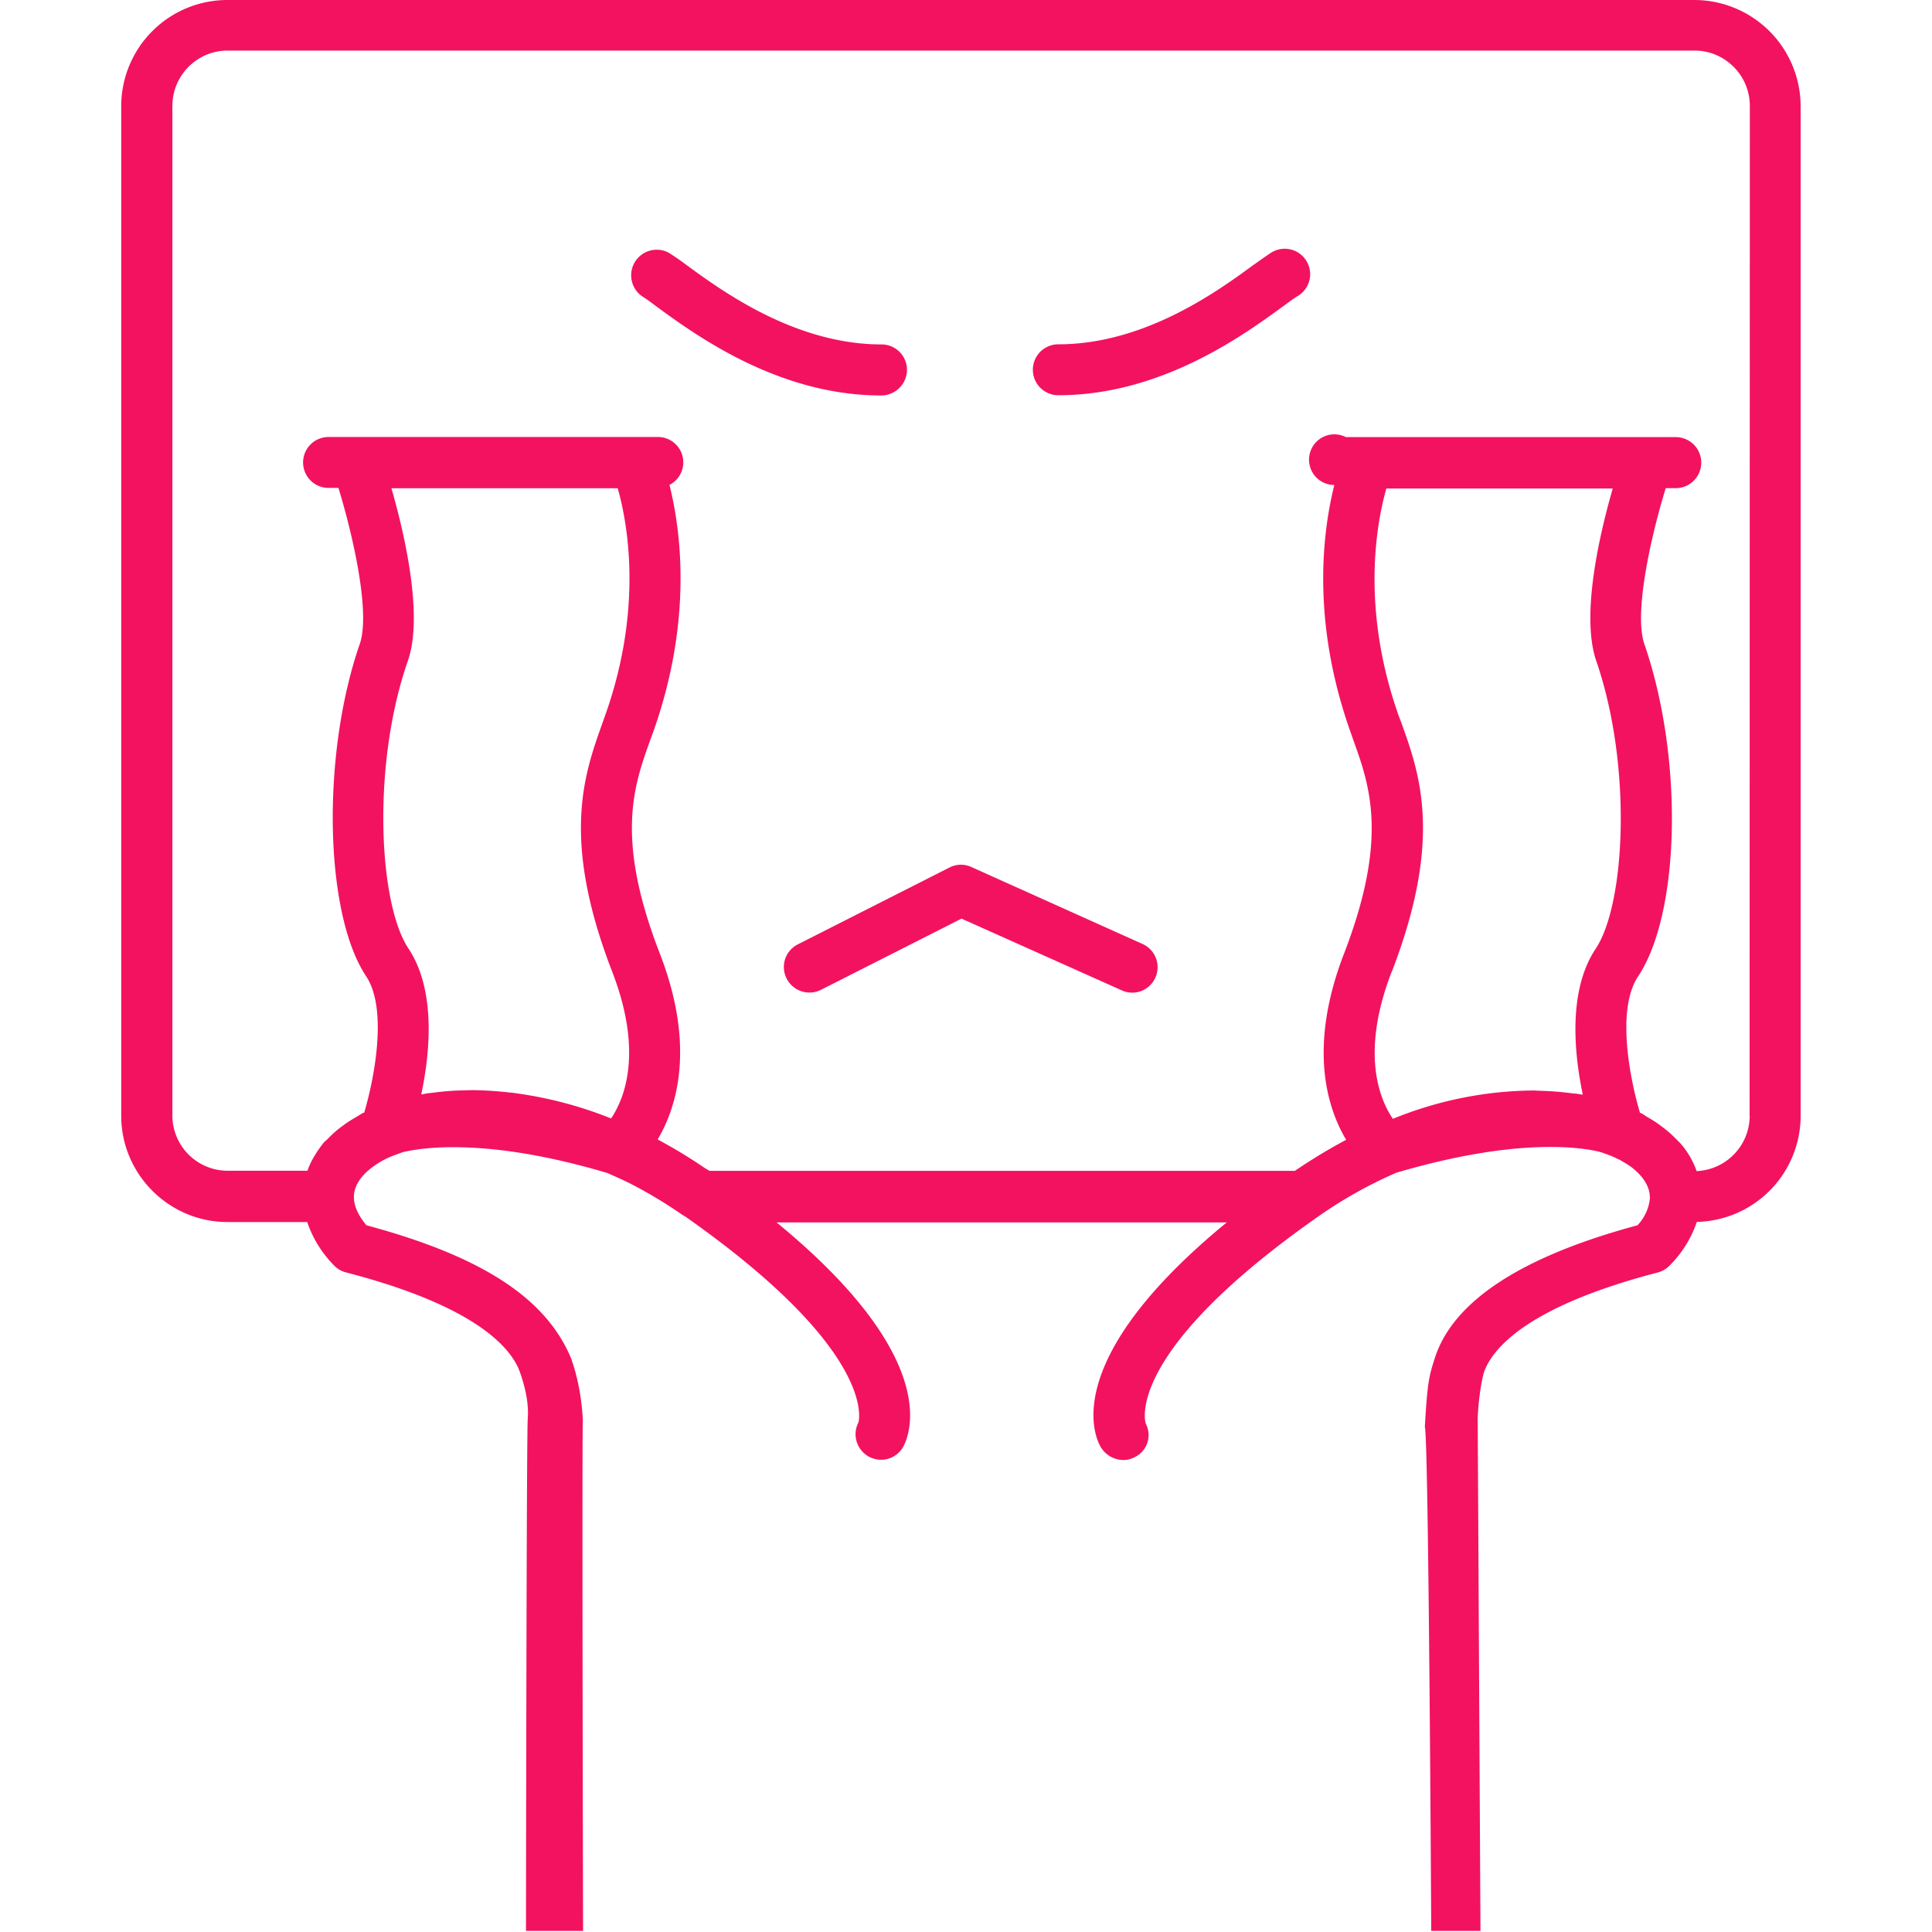 <?xml version="1.0" standalone="no"?><!DOCTYPE svg PUBLIC "-//W3C//DTD SVG 1.1//EN" "http://www.w3.org/Graphics/SVG/1.1/DTD/svg11.dtd"><svg t="1742793590688" class="icon" viewBox="0 0 1024 1024" version="1.1" xmlns="http://www.w3.org/2000/svg" p-id="2667" xmlns:xlink="http://www.w3.org/1999/xlink" width="200" height="200"><path d="M898.023 0H120.54a56.288 56.288 0 0 0-56.288 56.288v535.123c0 30.959 25.33 56.289 56.288 56.289h42.28a60.126 60.126 0 0 0 14.264 23.027 13.113 13.113 0 0 0 6.397 3.71c70.488 18.23 87.95 41 92.108 52.898 4.67 13.24 4.35 21.108 4.158 24.306-0.704 0.96-0.96 271.783-0.96 271.783h30.255s-0.64-260.333-0.128-270.76c-1.023-20.596-6.716-33.9-6.716-33.9-13.624-31.023-46.886-52.899-107.971-69.337-5.117-6.077-6.653-11.066-6.653-15.032v-0.064c0-5.437 3.39-10.874 9.595-15.543l0.512-0.384a44.775 44.775 0 0 1 7.356-4.413c2.558-1.28 5.565-2.24 8.507-3.326 4.733-1.088 13.113-2.623 26.673-2.623 23.603 0 51.171 4.605 81.746 13.688 5.117 2.303 10.298 4.542 15.351 7.292a244.343 244.343 0 0 1 24.307 14.84l1.727 1.023c103.11 72.471 91.596 108.995 91.66 108.995a13.56 13.56 0 0 0 11.897 19.829 13.432 13.432 0 0 0 11.962-7.164c4.221-8.06 18.293-48.485-67.29-118.653h238.65c-85.457 70.104-71.385 110.465-67.163 118.46a14.136 14.136 0 0 0 12.409 7.485c1.919 0 4.03-0.512 6.013-1.535a13.049 13.049 0 0 0 5.756-17.846c-0.064-0.384-12.28-36.972 91.469-109.699a233.469 233.469 0 0 1 41.449-23.219c30.574-8.955 58.079-13.624 81.554-13.624 13.496 0 21.94 1.535 26.545 2.687 2.942 1.023 6.076 2.046 8.571 3.39 0.512 0.32 0.96 0.447 1.471 0.64 2.239 1.279 4.414 2.558 6.205 3.837l0.32 0.256c6.076 4.733 9.53 10.106 9.594 15.607l0.128 0.128a24.178 24.178 0 0 1-6.652 14.968c-61.086 16.438-97.162 39.85-107.204 69.72-3.198 10.043-4.094 12.665-5.5 37.1 2.046 5.245 3.39 267.177 3.39 267.177h26.097l-1.472-271.719c0.64-14.84 3.199-23.986 3.199-23.986 3.965-11.962 21.364-34.86 92.3-53.282a13.432 13.432 0 0 0 6.268-3.71 60.126 60.126 0 0 0 14.392-23.091 56.288 56.288 0 0 0 55.01-56.289V56.288A56.416 56.416 0 0 0 898.085 0M207.34 258.798H327.4c5.118 17.91 13.69 63.197-6.651 120.38l-1.408 3.966c-9.786 27.377-22.067 61.47 5.117 131.83 16.631 42.984 6.397 67.482-0.575 77.845h0.064l-3.582-1.408a213.704 213.704 0 0 0-46.374-11.897c-1.28-0.192-2.559-0.384-3.838-0.448a186.327 186.327 0 0 0-19.957-1.279l-4.35 0.128a136.243 136.243 0 0 0-15.607 1.151l-3.965 0.448c-1.024 0.192-1.92 0.448-3.007 0.576 4.734-22.324 7.868-55.393-6.844-77.46-15.735-23.795-19.445-97.098-0.256-152.363 8.316-23.667-1.599-66.778-8.699-91.469m530.198 256.304c27.185-70.488 14.904-104.58 5.117-131.958l-1.471-3.837c-20.277-57.312-11.577-102.599-6.524-120.38h119.996c-7.1 24.562-17.014 67.61-8.699 91.468 19.061 55.393 15.48 128.696-0.32 152.426-14.711 22.068-11.513 55.137-6.844 77.397l-3.198-0.512-2.687-0.256a169.12 169.12 0 0 0-17.526-1.343l-2.366-0.128a201.103 201.103 0 0 0-74.902 15.031c-7.036-10.362-17.27-34.924-0.64-77.908m189.781 76.31a29.423 29.423 0 0 1-28.144 29.295 44.391 44.391 0 0 0-8.699-14.84l-1.79-1.79-0.64-0.64a58.015 58.015 0 0 0-6.717-5.885l-2.366-1.791a75.03 75.03 0 0 0-6.141-3.838l-2.623-1.727-0.959-0.384s-0.128 0-0.128-0.128c-5.117-17.27-12.729-54.497-0.96-72.151 22.516-33.837 24.051-116.159 3.327-176.157-5.565-16.183 3.134-55.905 11.321-82.642h5.31a13.496 13.496 0 0 0 0-27.056H713.358a13.432 13.432 0 1 0-6.14 25.393c-6.013 24.05-12.538 71.576 8.634 131.063l1.408 4.03c8.763 24.37 18.677 52.002-4.798 113.024-19.189 49.508-9.21 81.682 1.024 98.952-8.955 4.734-18.038 10.234-27.185 16.439H376.076l-2.686-1.6a266.538 266.538 0 0 0-24.818-15.03c10.234-17.271 20.213-49.509 1.023-98.89-23.602-60.893-13.688-88.525-4.925-112.896l1.535-4.157c21.108-59.487 14.648-106.884 8.635-130.999a13.432 13.432 0 0 0-6.076-25.393H174.142a13.496 13.496 0 1 0 0 26.993h5.245c8.187 26.864 16.887 66.522 11.322 82.641-20.405 58.847-18.806 142.832 3.326 176.157 11.705 17.59 4.158 54.881-0.96 72.215-0.255 0.192-0.767 0.256-1.023 0.448l-2.942 1.791a87.823 87.823 0 0 0-5.757 3.582l-2.623 1.919a54.114 54.114 0 0 0-6.396 5.629l-0.896 0.895c-0.575 0.576-1.279 1.088-1.79 1.663-1.6 1.92-2.943 3.966-4.286 5.949l-0.064 0.192a41.64 41.64 0 0 0-4.35 8.827h-42.28a29.296 29.296 0 0 1-29.295-29.296V56.096c0-16.118 13.112-29.295 29.295-29.295h777.483c16.119 0 29.295 13.177 29.295 29.295l-0.128 535.315M480.722 195.986a13.496 13.496 0 0 0-13.497-13.433c-45.734 0-84.432-28.272-103.11-41.896a119.229 119.229 0 0 0-10.042-6.908 13.56 13.56 0 0 0-13.752 23.283c1.79 1.087 4.477 3.006 7.803 5.565 20.98 15.287 64.54 47.013 118.973 47.013a13.688 13.688 0 0 0 13.625-13.624m193.299-62.237c-2.239 1.407-5.629 3.838-9.979 6.908-18.613 13.624-57.311 41.832-103.11 41.832a13.496 13.496 0 1 0 0 26.993c54.434 0 97.993-31.726 118.974-47.013 3.39-2.431 6.012-4.478 7.931-5.565a13.432 13.432 0 1 0-13.816-23.155m-68.442 366.578l-90.765-40.81a13.24 13.24 0 0 0-11.641 0.32l-80.275 40.681a13.432 13.432 0 0 0-5.949 18.166 13.56 13.56 0 0 0 18.166 5.949l74.518-37.739 84.88 37.995a13.368 13.368 0 0 0 17.847-6.716 13.496 13.496 0 0 0-6.78-17.846" fill="#F31260" p-id="2668"></path></svg>